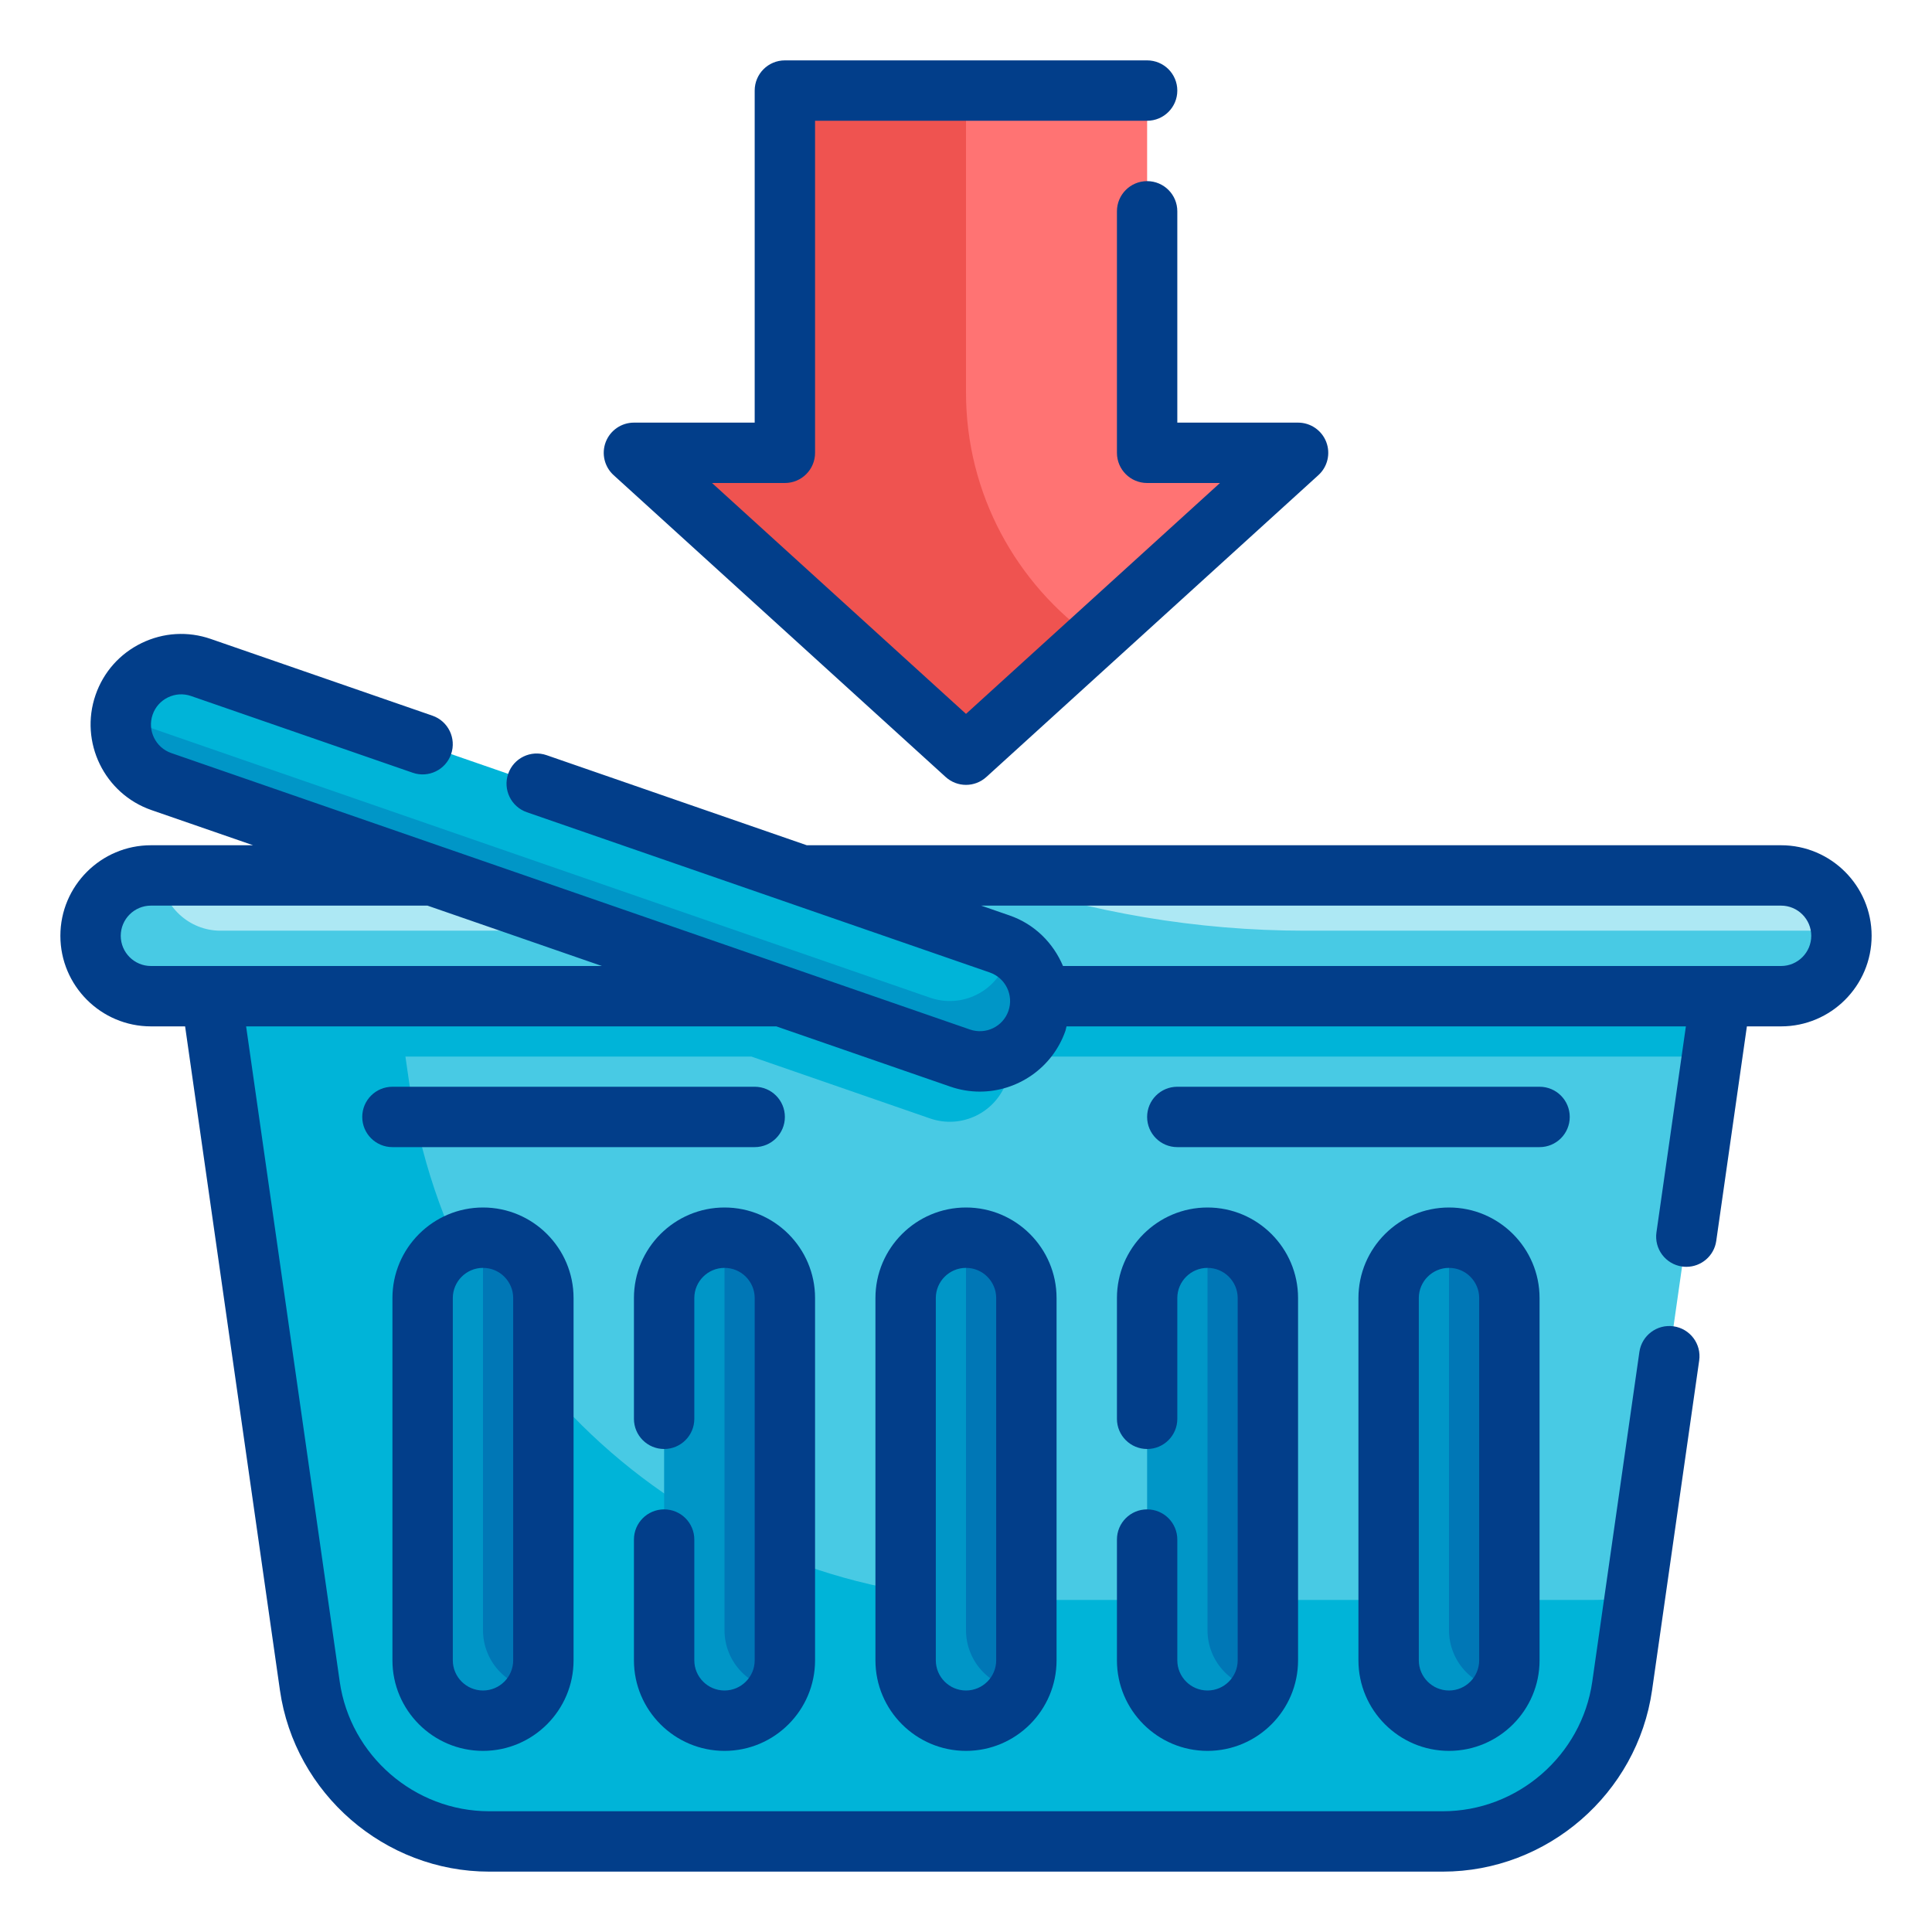 <svg id="Fill_Ouline" height="512" viewBox="0 0 64 64" width="512" xmlns="http://www.w3.org/2000/svg"><g id="Color"><g><path d="m38 15v-12h-12v12h-5l11 10 11-10z" fill="#ff7373"/><g><path d="m47.796 61h-31.592c-2.986 0-5.517-2.196-5.94-5.151l-3.264-22.849h50l-3.264 22.849c-.422 2.955-2.954 5.151-5.94 5.151z" fill="#48cae4"/><path d="m24.89 35h-11.46l.12.83c1.4 9.85 9.84 17.17 19.8 17.17h19.45c.47 0 .93-.05 1.37-.16l-.43 3.01c-.43 2.95-2.96 5.15-5.94 5.15h-31.6c-2.98 0-5.51-2.2-5.94-5.15l-3.26-22.85h50l-.29 2h-23.26c.03.27-.01.54-.1.81-.36 1.05-1.5 1.6-2.54 1.24z" fill="#00b4d8"/><path d="m59 33h-54c-1.105 0-2-.895-2-2s.895-2 2-2h54c1.105 0 2 .895 2 2s-.895 2-2 2z" fill="#ade8f4"/><g fill="#0096c7"><path d="m32 57c-1.105 0-2-.895-2-2v-12c0-1.105.895-2 2-2s2 .895 2 2v12c0 1.105-.895 2-2 2z"/><path d="m40 57c-1.105 0-2-.895-2-2v-12c0-1.105.895-2 2-2s2 .895 2 2v12c0 1.105-.895 2-2 2z"/><path d="m48 57c-1.105 0-2-.895-2-2v-12c0-1.105.895-2 2-2s2 .895 2 2v12c0 1.105-.895 2-2 2z"/><path d="m16 57c-1.105 0-2-.895-2-2v-12c0-1.105.895-2 2-2s2 .895 2 2v12c0 1.105-.895 2-2 2z"/><path d="m24 57c-1.105 0-2-.895-2-2v-12c0-1.105.895-2 2-2s2 .895 2 2v12c0 1.105-.895 2-2 2z"/></g><path d="m61 31c0 .55-.22 1.05-.59 1.41-.36.37-.86.59-1.41.59h-54c-1.1 0-2-.9-2-2 0-.55.22-1.05.59-1.41.36-.37.86-.59 1.41-.59h.31c.09 1.02.95 1.83 1.99 1.83h10.31l-5.29-1.83h20.23l.2.07c3.37 1.16 6.91 1.76 10.47 1.76h17.77c.01.05.01.11.01.17z" fill="#48cae4"/><path d="m34.35 33.814c-.361 1.044-1.5 1.597-2.544 1.236l-26.46-9.159c-1.044-.361-1.597-1.5-1.236-2.544s1.5-1.597 2.544-1.236l26.46 9.159c1.044.361 1.597 1.5 1.236 2.544z" fill="#00b4d8"/><path d="m34.35 33.81c-.36 1.05-1.5 1.6-2.54 1.24l-26.46-9.16c-.92-.32-1.46-1.23-1.33-2.15.1.06.21.11.33.15l26.46 9.16c1.04.36 2.18-.19 2.54-1.24.04-.13.07-.26.09-.39.83.46 1.23 1.46.91 2.39z" fill="#0096c7"/></g><g fill="#0077b6"><path d="m18 55v-12c0-1.015-.758-1.844-1.737-1.973-.163.289-.263.618-.263.973v12c0 1.014.758 1.844 1.737 1.973.163-.289.263-.618.263-.973z"/><path d="m26 55v-12c0-1.015-.758-1.844-1.737-1.973-.163.289-.263.618-.263.973v12c0 1.014.758 1.844 1.737 1.973.163-.289.263-.618.263-.973z"/><path d="m34 55v-12c0-1.015-.758-1.844-1.737-1.973-.163.289-.263.618-.263.973v12c0 1.014.758 1.844 1.737 1.973.163-.289.263-.618.263-.973z"/><path d="m42 55v-12c0-1.015-.758-1.844-1.737-1.973-.163.289-.263.618-.263.973v12c0 1.014.758 1.844 1.737 1.973.163-.289.263-.618.263-.973z"/><path d="m50 55v-12c0-1.015-.758-1.844-1.737-1.973-.163.289-.263.618-.263.973v12c0 1.014.758 1.844 1.737 1.973.163-.289.263-.618.263-.973z"/></g><path d="m32 13v-10h-6v12h-5l11 10 4.228-3.843c-2.555-1.812-4.228-4.787-4.228-8.157z" fill="#ef5350"/></g></g><g id="Outline_copy"><g fill="#023e8a"><path d="m59 28h-32.274l-8.62-2.984c-.522-.181-1.092.096-1.272.618s.097 1.091.618 1.272l15.336 5.309c.521.181.798.751.618 1.272-.181.521-.749.797-1.272.618l-26.46-9.159c-.521-.181-.799-.751-.618-1.272.087-.252.268-.456.508-.572s.509-.134.764-.046l7.344 2.542c.521.182 1.092-.096 1.272-.618s-.097-1.091-.618-1.272l-7.344-2.542c-.755-.262-1.569-.214-2.292.137-.721.35-1.262.96-1.524 1.717-.541 1.563.291 3.275 1.854 3.816l3.364 1.164h-3.384c-1.654 0-3 1.346-3 3s1.346 3 3 3h1.132l3.141 21.99c.49 3.426 3.47 6.01 6.931 6.01h31.592c3.461 0 6.44-2.583 6.931-6.01l1.561-10.923c.078-.547-.302-1.053-.849-1.131s-1.054.302-1.132.848l-1.561 10.923c-.35 2.447-2.478 4.293-4.95 4.293h-31.592c-2.472 0-4.601-1.846-4.95-4.293l-3.101-21.707h17.563l5.762 1.995c.324.112.654.166.979.166 1.244 0 2.409-.78 2.839-2.02.016-.046.019-.094.033-.14h20.518l-.975 6.823c-.078.547.302 1.053.849 1.131.048.007.096.01.143.01.49 0 .918-.36.989-.858l1.015-7.107h1.132c1.654 0 3-1.346 3-3s-1.346-3-3-3zm-54 4c-.552 0-1-.449-1-1s.448-1 1-1h9.161l5.778 2zm54 0h-23.787c-.32-.758-.936-1.386-1.772-1.675l-.938-.325h26.497c.552 0 1 .449 1 1s-.448 1-1 1z"/><path d="m32 40c-1.654 0-3 1.346-3 3v12c0 1.654 1.346 3 3 3s3-1.346 3-3v-12c0-1.654-1.346-3-3-3zm1 15c0 .551-.448 1-1 1s-1-.449-1-1v-12c0-.551.448-1 1-1s1 .449 1 1z"/><path d="m38 50c-.553 0-1 .448-1 1v4c0 1.654 1.346 3 3 3s3-1.346 3-3v-12c0-1.654-1.346-3-3-3s-3 1.346-3 3v4c0 .552.447 1 1 1s1-.448 1-1v-4c0-.551.448-1 1-1s1 .449 1 1v12c0 .551-.448 1-1 1s-1-.449-1-1v-4c0-.552-.447-1-1-1z"/><path d="m45 43v12c0 1.654 1.346 3 3 3s3-1.346 3-3v-12c0-1.654-1.346-3-3-3s-3 1.346-3 3zm4 0v12c0 .551-.448 1-1 1s-1-.449-1-1v-12c0-.551.448-1 1-1s1 .449 1 1z"/><path d="m13 43v12c0 1.654 1.346 3 3 3s3-1.346 3-3v-12c0-1.654-1.346-3-3-3s-3 1.346-3 3zm4 0v12c0 .551-.448 1-1 1s-1-.449-1-1v-12c0-.551.448-1 1-1s1 .449 1 1z"/><path d="m24 58c1.654 0 3-1.346 3-3v-12c0-1.654-1.346-3-3-3s-3 1.346-3 3v4c0 .552.447 1 1 1s1-.448 1-1v-4c0-.551.448-1 1-1s1 .449 1 1v12c0 .551-.448 1-1 1s-1-.449-1-1v-4c0-.552-.447-1-1-1s-1 .448-1 1v4c0 1.654 1.346 3 3 3z"/><path d="m52 37c0-.552-.447-1-1-1h-12c-.553 0-1 .448-1 1s.447 1 1 1h12c.553 0 1-.448 1-1z"/><path d="m26 37c0-.552-.447-1-1-1h-12c-.553 0-1 .448-1 1s.447 1 1 1h12c.553 0 1-.448 1-1z"/><path d="m31.327 25.74c.191.173.432.26.673.26s.482-.087.673-.26l11-10c.306-.278.409-.715.26-1.101-.149-.385-.52-.639-.933-.639h-4v-7c0-.552-.447-1-1-1s-1 .448-1 1v8c0 .552.447 1 1 1h2.413l-8.413 7.648-8.413-7.648h2.413c.553 0 1-.448 1-1v-11h11c.553 0 1-.448 1-1s-.447-1-1-1h-12c-.553 0-1 .448-1 1v11h-4c-.413 0-.784.254-.933.639-.149.386-.046.823.26 1.101z"/></g></g></svg>